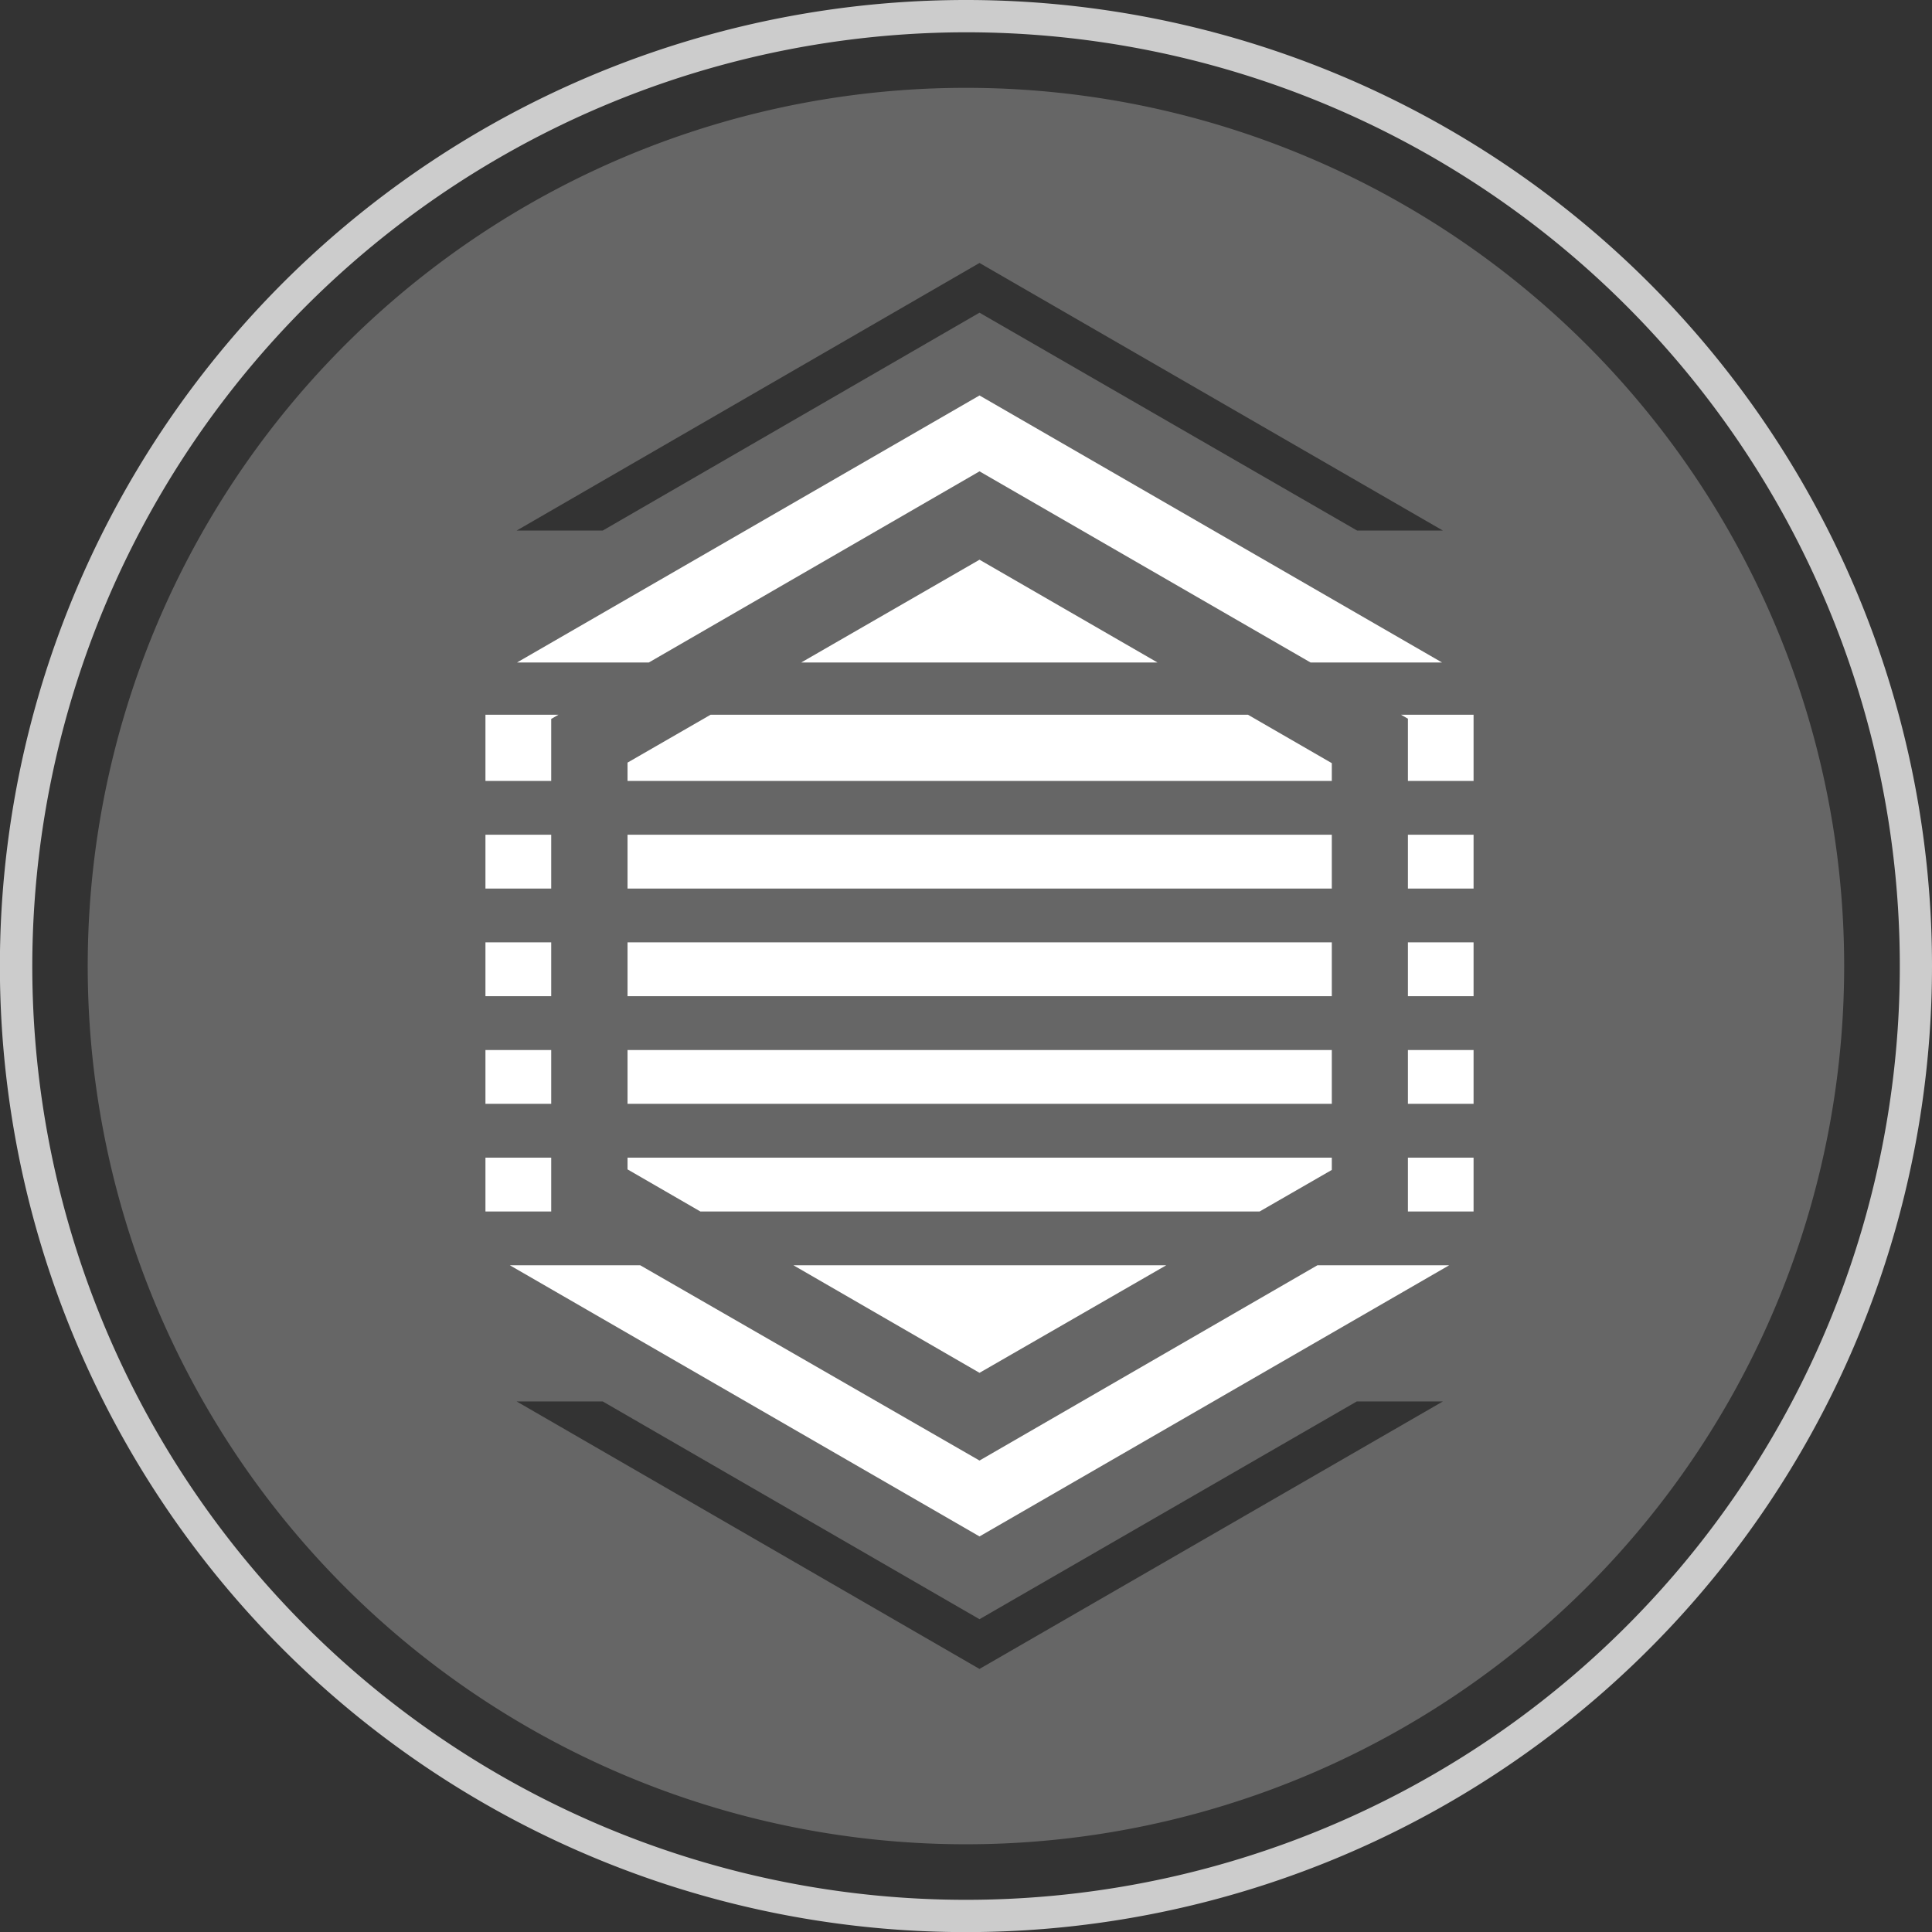 <svg id="Layer_1" data-name="Layer 1" xmlns="http://www.w3.org/2000/svg" xmlns:xlink="http://www.w3.org/1999/xlink" viewBox="0 0 179.49 179.49"><rect x="0" y="0" width="179.49" height="179.49" fill="#333333" stroke="none"/><defs><clipPath id="clip-path"><path d="M144.59,77.55v5H34.89v-5Zm-109.7,66.7h109.7v-26.7H34.89Zm0-41.7h109.7v-5H34.89ZM144.59,66.4H34.89v6.15h109.7Zm0-33H34.89V61.55h109.7ZM34.89,112.55h109.7v-5H34.89Zm0-20h109.7v-5H34.89Z" style="fill:none"/></clipPath></defs><g style="opacity:0.75"><path d="M89.74,3A86.75,86.75,0,1,1,3,89.74,86.84,86.84,0,0,1,89.74,3m0-3a89.75,89.75,0,1,0,89.75,89.74A89.74,89.74,0,0,0,89.74,0Z" style="fill:#fff"/></g><g style="clip-path:url(#clip-path)"><path d="M91,142.74l-45.9-26.5v-53L91,36.74l45.9,26.5v53Zm0-7.05,39.8-23V66.77L91,43.79l-39.79,23v46Z" style="fill:#fff"/><path d="M58.3,108.64V70.85L91,52l32.73,18.9v37.79L91,127.54Z" style="fill:#fff"/></g><g style="opacity:0.25"><path d="M89.74,8.16a81.59,81.59,0,1,0,81.59,81.58A81.59,81.59,0,0,0,89.74,8.16ZM91,155.05,48,130.2h8L91,150.43l35.05-20.23h8ZM126.08,49.29,91,29.05,56,49.29H48L91,24.43l43.05,24.86Z" style="fill:#fff"/></g></svg>